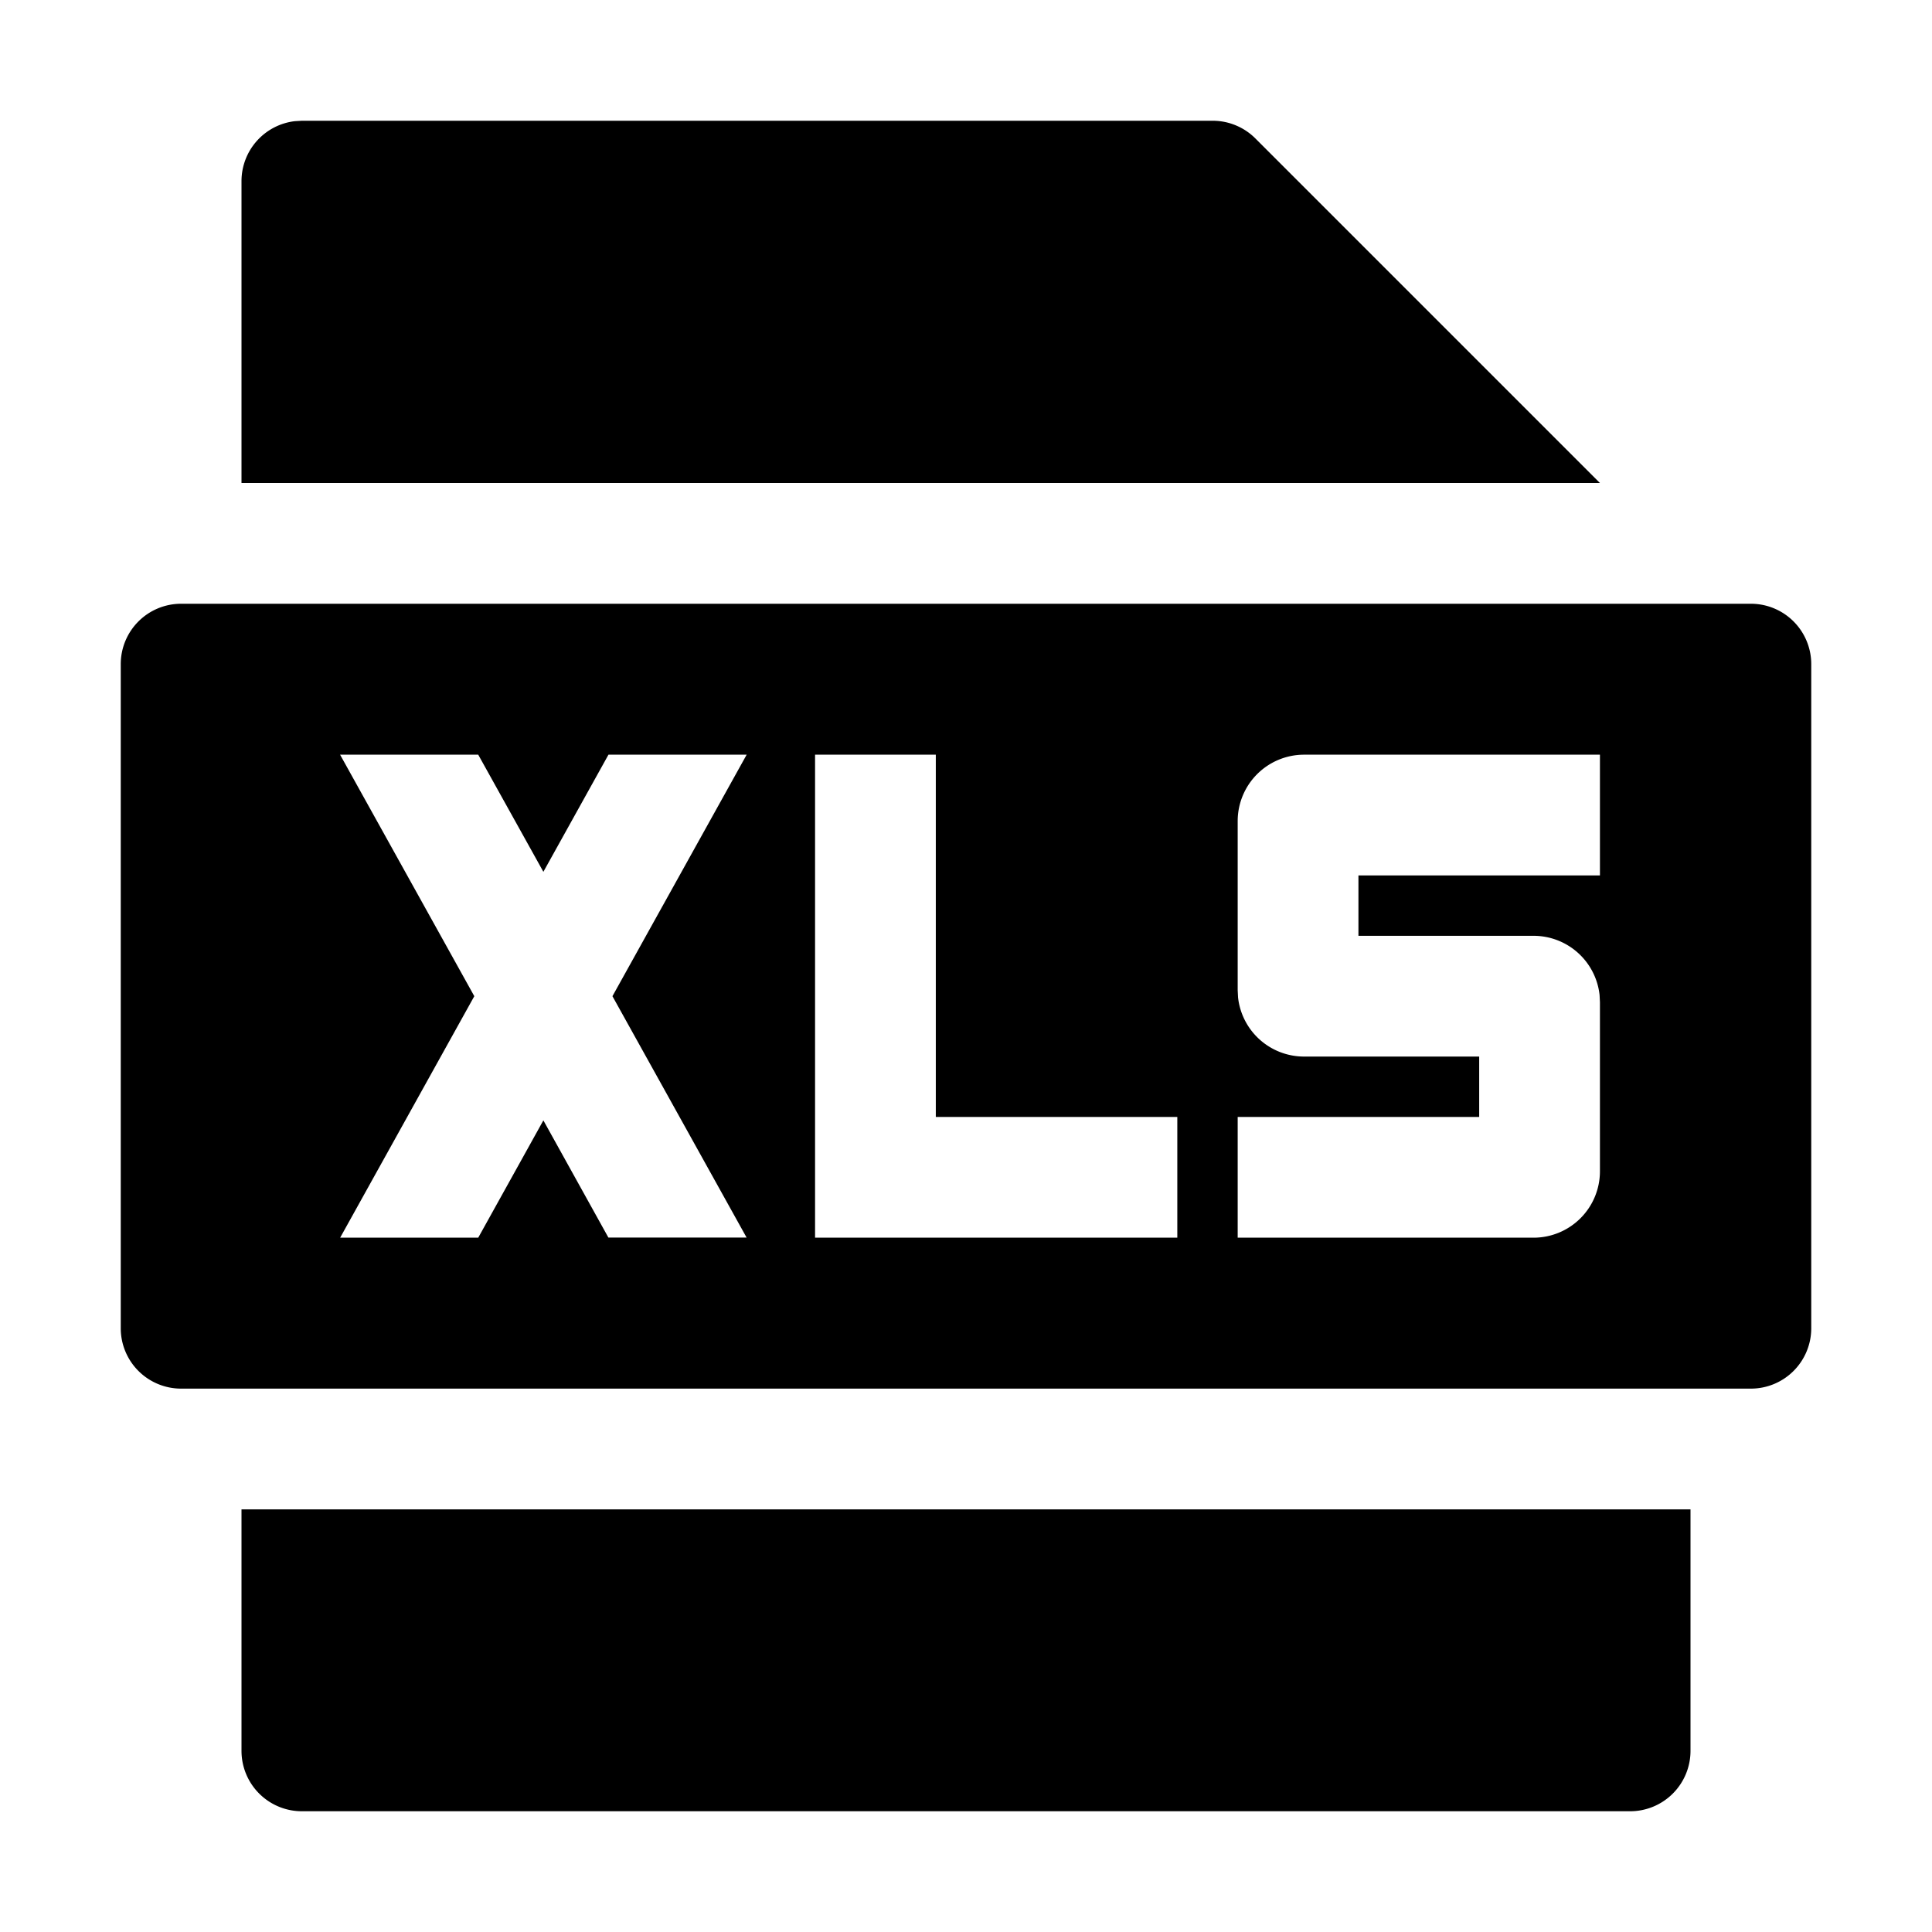<svg xmlns="http://www.w3.org/2000/svg" viewBox="0 0 32 32"><path fill="currentColor" fill-rule="evenodd" d="M28 25v4a1 1 0 0 1-1 1H5a1 1 0 0 1-1-1v-4zm1-15a1 1 0 0 1 1 1v11a1 1 0 0 1-1 1H3a1 1 0 0 1-1-1V11a1 1 0 0 1 1-1zm-13.5 2.5h-2v8h6v-2h-4zm11 0h-4.9a1.1 1.1 0 0 0-1.1 1.1v2.8l.006.12a1.1 1.1 0 0 0 1.094.98h2.9v1h-4v2h4.9a1.1 1.1 0 0 0 1.1-1.1v-2.8l-.006-.12a1.1 1.1 0 0 0-1.094-.98h-2.9v-1h4zm-18.579 0H5.633l2.223 4-2.222 4h2.287L9 18.557l1.077 1.941h2.289L10.144 16.5l2.223-4h-2.289L9 14.44zM20.086 2a1 1 0 0 1 .707.293L26.5 8H4V3a1 1 0 0 1 .883-.993L5 2z"/></svg>